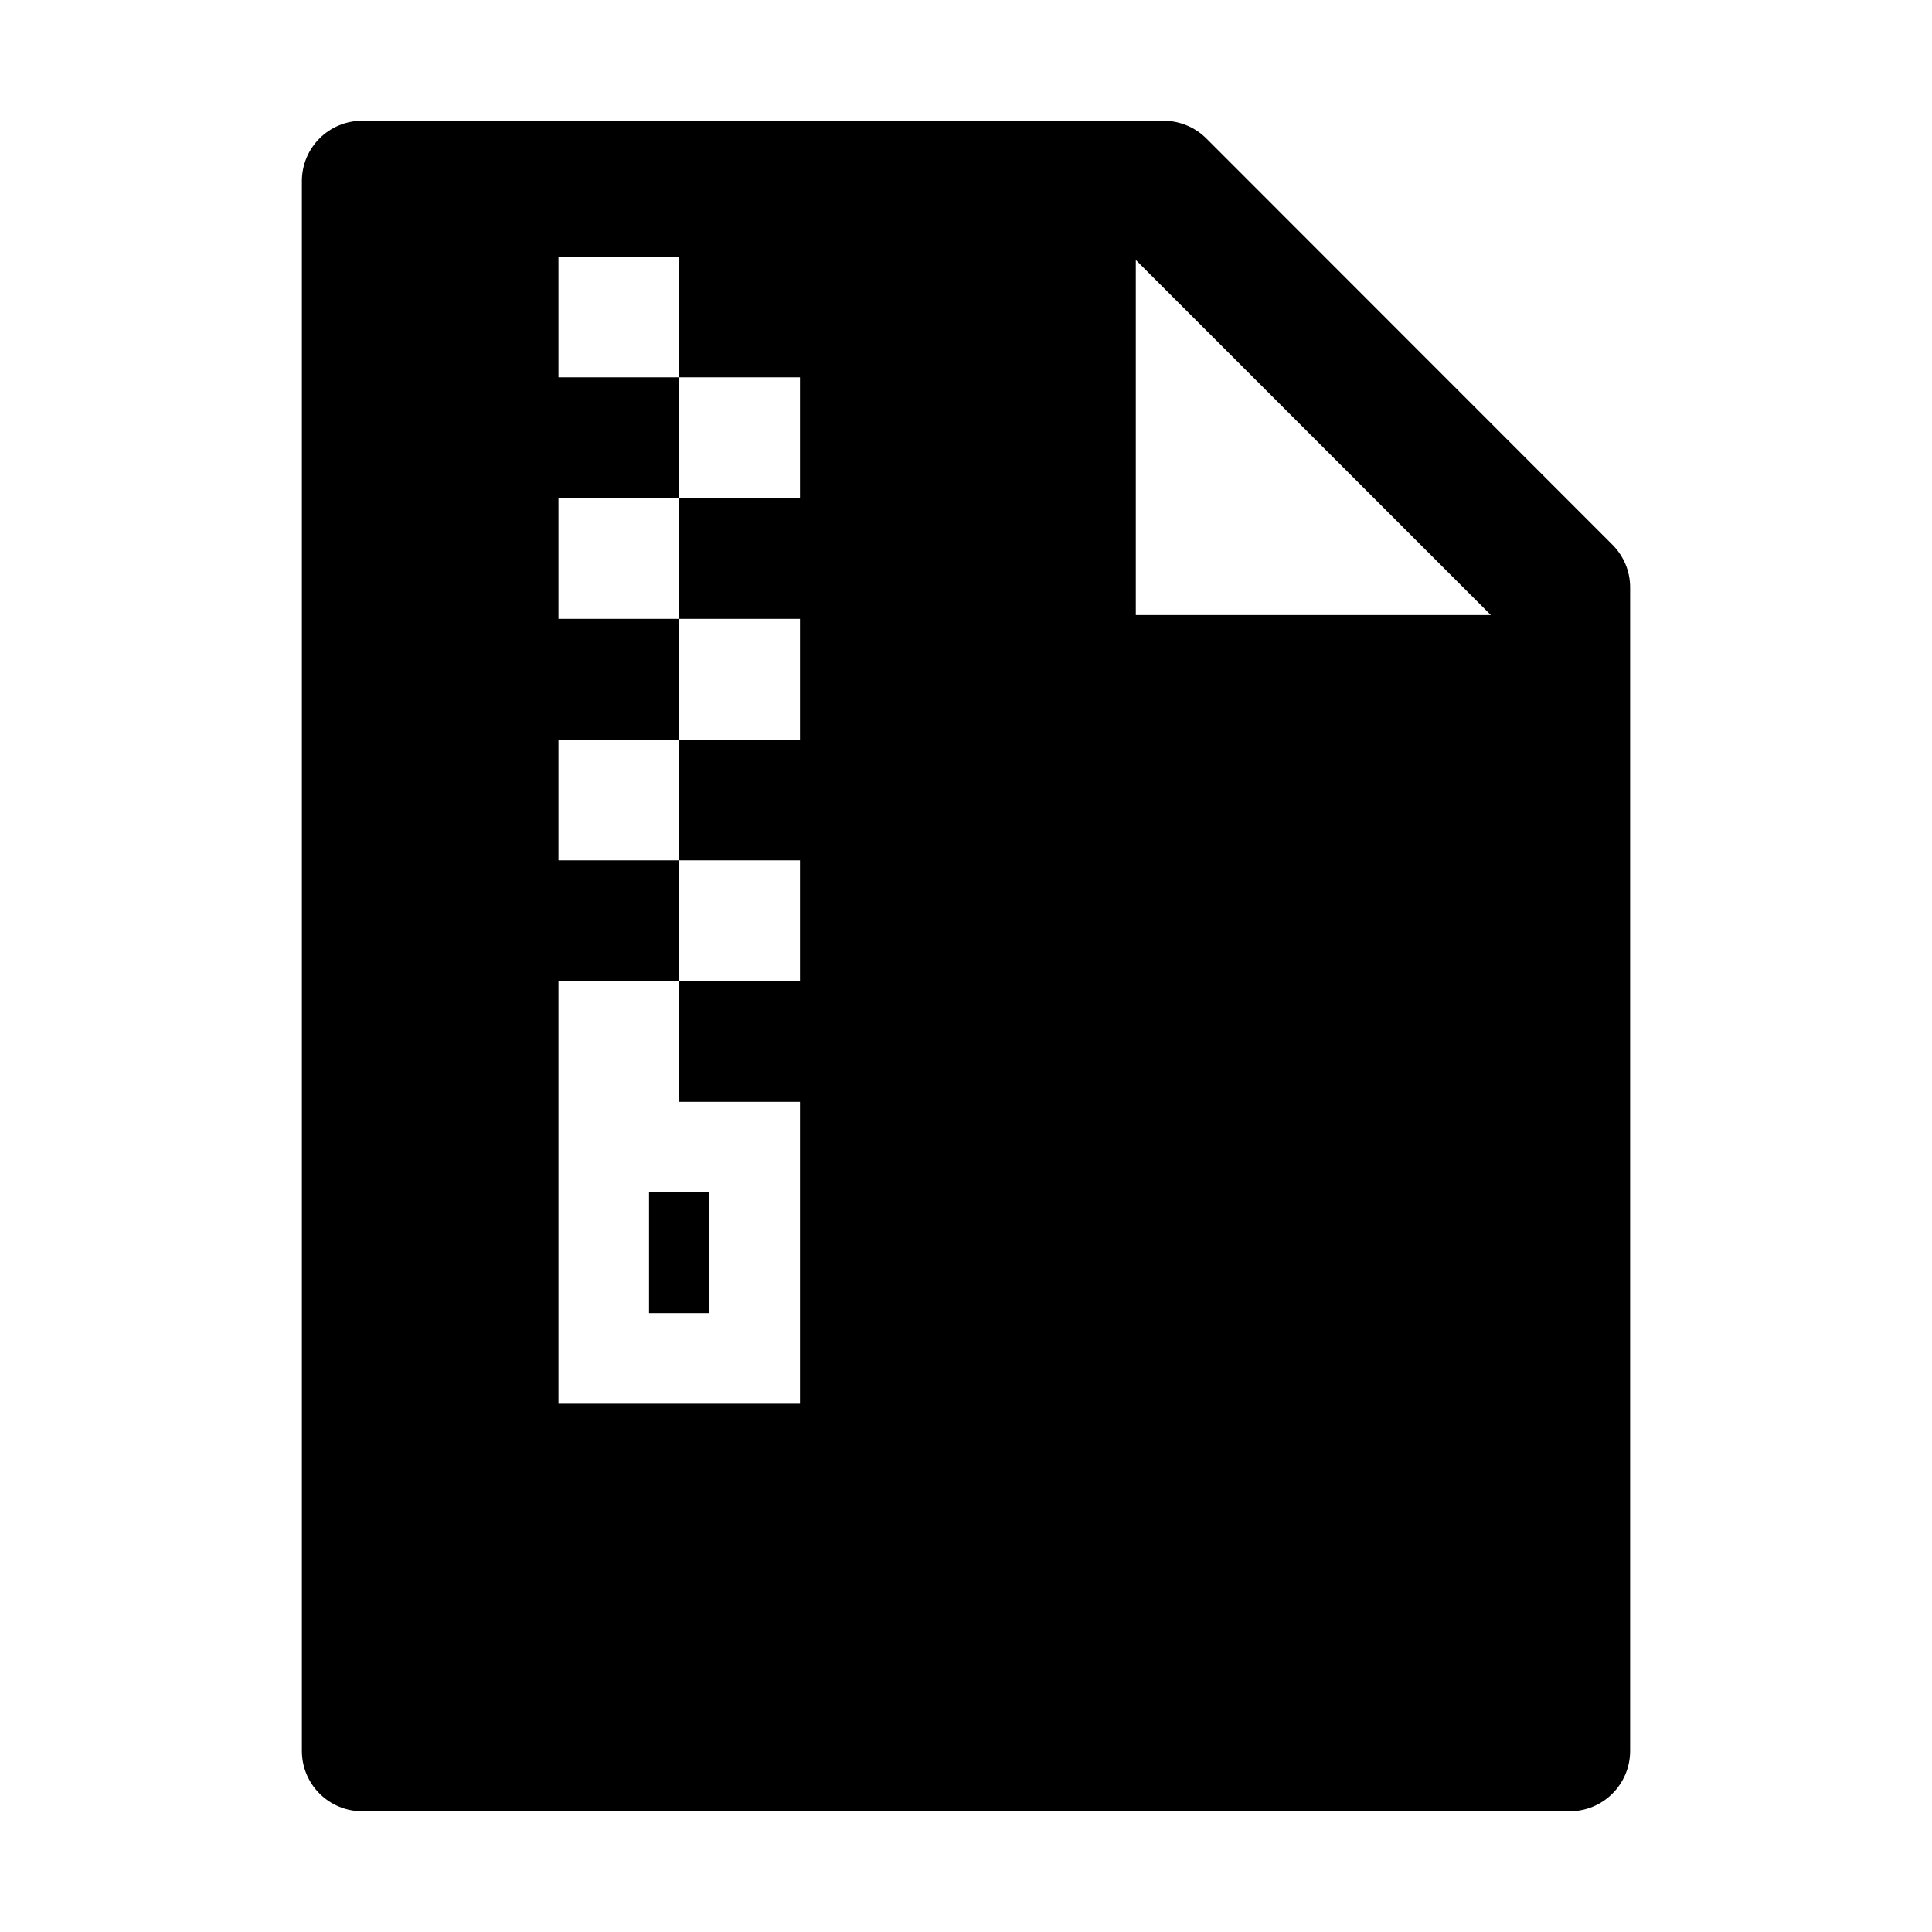 <svg xmlns="http://www.w3.org/2000/svg" viewBox="0 0 1024 1024" fill="currentColor"><path d="M854.6 288.7c6 6 9.4 14.1 9.4 22.6V928c0 17.7-14.3 32-32 32H192c-17.7 0-32-14.3-32-32V96c0-17.7 14.3-32 32-32h424.7c8.5 0 16.7 3.4 22.7 9.4l215.2 215.3zM790.2 326L602 137.8V326h188.2zM296 136v64h64v-64h-64zm64 64v64h64v-64h-64zm-64 64v64h64v-64h-64zm64 64v64h64v-64h-64zm-64 64v64h64v-64h-64zm64 64v64h64v-64h-64zm-64 64v64h64v-64h-64zm0 64v160h128V584H296zm48 48h32v64h-32v-64z"/></svg>